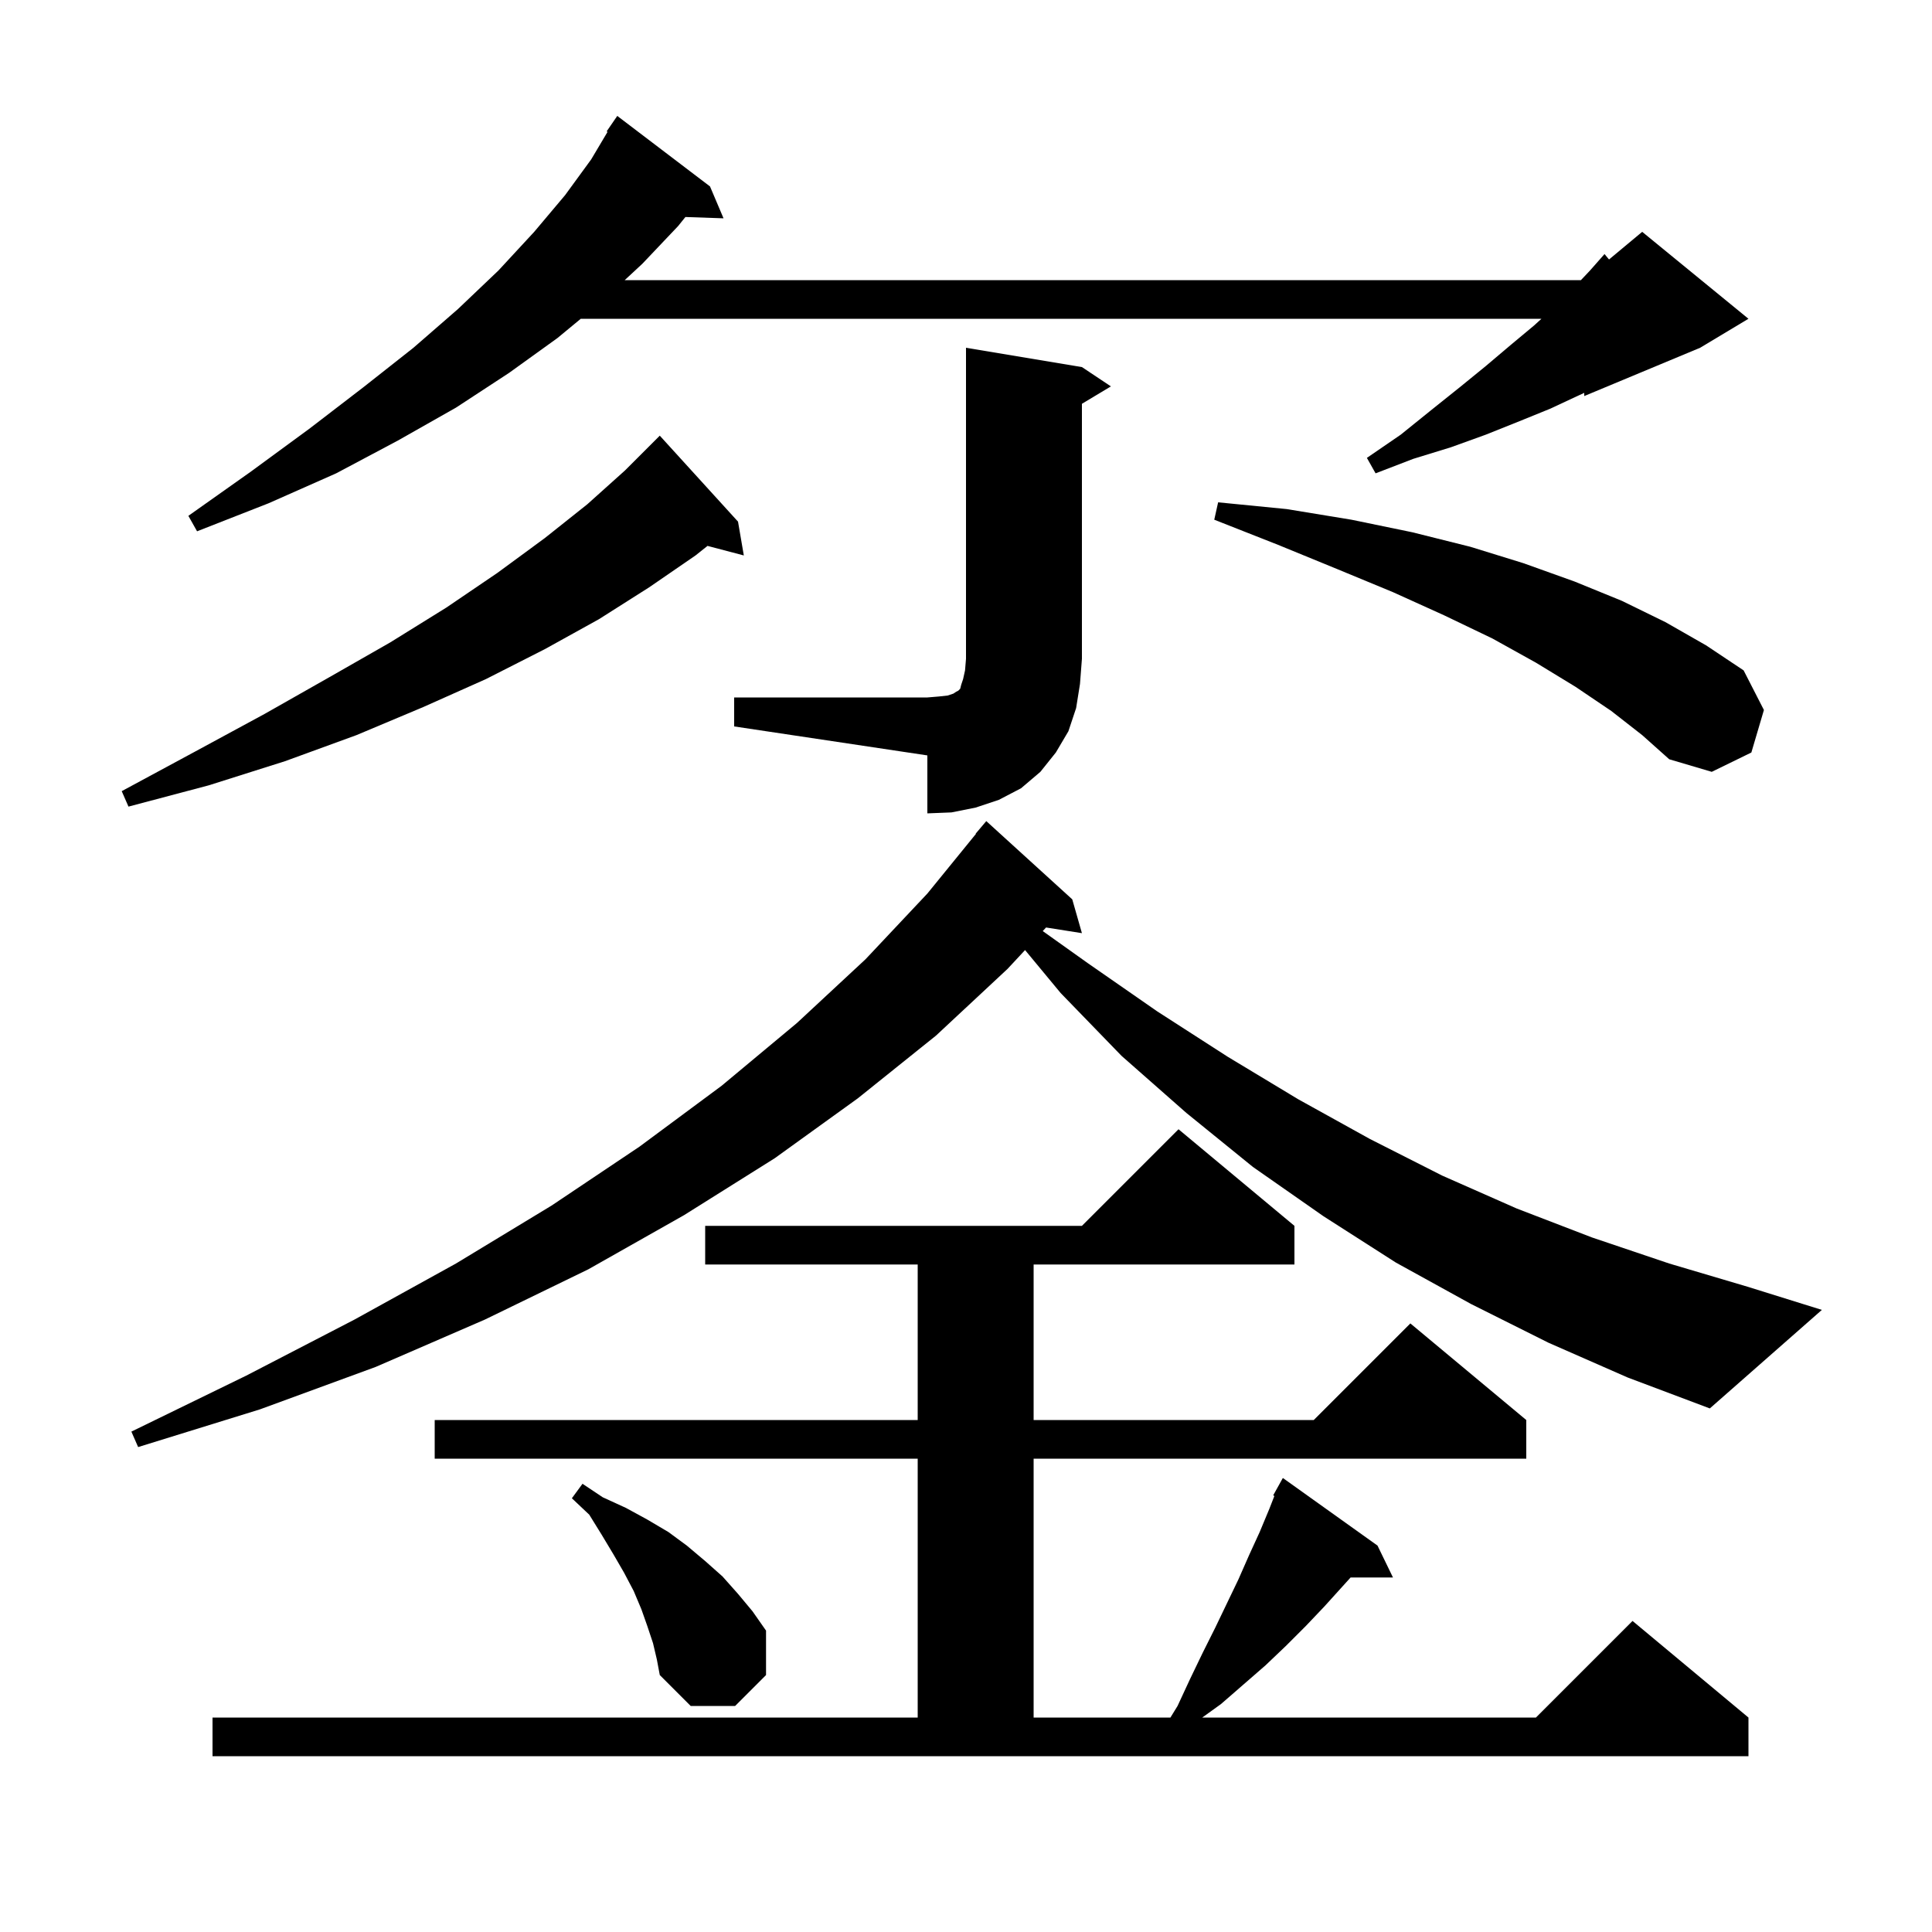 <svg xmlns="http://www.w3.org/2000/svg" xmlns:xlink="http://www.w3.org/1999/xlink" version="1.1" baseProfile="full" viewBox="0 0 200 200" width="200" height="200">
<g fill="black">
<path d="M 22.0 177.8 L 95.0 177.8 L 95.0 151.0 L 45.0 151.0 L 45.0 147.0 L 95.0 147.0 L 95.0 130.9 L 73.0 130.9 L 73.0 126.9 L 112.0 126.9 L 122.0 116.9 L 134.0 126.9 L 134.0 130.9 L 107.0 130.9 L 107.0 147.0 L 136.0 147.0 L 146.0 137.0 L 158.0 147.0 L 158.0 151.0 L 107.0 151.0 L 107.0 177.8 L 121.162 177.8 L 121.9 176.6 L 123.2 173.8 L 124.5 171.1 L 125.8 168.5 L 128.2 163.5 L 129.3 161.0 L 130.4 158.6 L 131.4 156.2 L 131.924 154.86 L 131.8 154.8 L 132.8 153.0 L 142.6 160.0 L 144.2 163.3 L 139.814 163.3 L 137.1 166.3 L 135.2 168.3 L 133.1 170.4 L 131.0 172.4 L 126.4 176.4 L 124.456 177.8 L 159.0 177.8 L 169.0 167.8 L 181.0 177.8 L 181.0 181.8 L 22.0 181.8 Z M 67.6 170.1 L 67.0 168.3 L 66.4 166.6 L 65.6 164.7 L 64.6 162.8 L 63.5 160.9 L 62.3 158.9 L 61.0 156.8 L 59.2 155.1 L 60.3 153.6 L 62.4 155.0 L 64.8 156.1 L 67.0 157.3 L 69.2 158.6 L 71.1 160.0 L 73.0 161.6 L 74.8 163.2 L 76.4 165.0 L 77.9 166.8 L 79.3 168.8 L 79.3 173.4 L 76.1 176.6 L 71.5 176.6 L 68.3 173.4 L 68.0 171.8 Z M 160.3 139.0 L 152.3 135.0 L 144.5 130.7 L 137.0 125.9 L 129.7 120.8 L 122.8 115.2 L 116.1 109.3 L 109.8 102.8 L 106.114 98.351 L 104.3 100.3 L 96.9 107.2 L 88.8 113.7 L 80.2 119.9 L 70.8 125.8 L 60.9 131.4 L 50.2 136.6 L 38.9 141.5 L 26.9 145.9 L 14.3 149.8 L 13.6 148.2 L 25.5 142.4 L 36.7 136.6 L 47.2 130.8 L 57.1 124.8 L 66.2 118.7 L 74.7 112.4 L 82.5 105.9 L 89.6 99.3 L 96.0 92.5 L 101.031 86.321 L 101.0 86.3 L 102.1 85.0 L 111.0 93.1 L 112.0 96.6 L 108.288 96.014 L 107.944 96.384 L 112.6 99.7 L 119.8 104.7 L 127.1 109.4 L 134.4 113.8 L 141.8 117.9 L 149.3 121.7 L 157.0 125.1 L 164.8 128.1 L 172.8 130.8 L 180.9 133.2 L 188.6 135.6 L 177.0 145.8 L 168.5 142.6 Z M 76.0 72.2 L 96.0 72.2 L 97.2 72.1 L 98.1 72.0 L 98.7 71.8 L 99.0 71.6 L 99.2 71.5 L 99.4 71.3 L 99.5 70.9 L 99.7 70.3 L 99.9 69.4 L 100.0 68.2 L 100.0 36.0 L 112.0 38.0 L 115.0 40.0 L 112.0 41.8 L 112.0 68.2 L 111.8 70.8 L 111.4 73.3 L 110.6 75.7 L 109.3 77.9 L 107.7 79.9 L 105.7 81.6 L 103.4 82.8 L 101.0 83.6 L 98.5 84.1 L 96.0 84.2 L 96.0 78.2 L 76.0 75.2 Z M 76.4 54.0 L 77.0 57.5 L 73.243 56.511 L 72.0 57.5 L 67.2 60.8 L 62.0 64.1 L 56.4 67.2 L 50.3 70.3 L 43.8 73.2 L 36.9 76.1 L 29.5 78.8 L 21.6 81.3 L 13.3 83.5 L 12.6 81.9 L 20.2 77.8 L 27.4 73.9 L 34.1 70.1 L 40.4 66.5 L 46.2 62.9 L 51.5 59.3 L 56.4 55.7 L 60.8 52.2 L 64.7 48.7 L 68.3 45.1 Z M 166.8 73.6 L 163.1 71.1 L 159.0 68.6 L 154.5 66.1 L 149.5 63.7 L 144.2 61.3 L 138.4 58.9 L 132.3 56.4 L 125.7 53.8 L 126.1 52.0 L 133.2 52.7 L 139.9 53.8 L 146.2 55.1 L 152.2 56.6 L 157.7 58.3 L 163.0 60.2 L 167.9 62.2 L 172.4 64.4 L 176.6 66.8 L 180.5 69.4 L 182.6 73.5 L 181.3 77.9 L 177.2 79.9 L 172.8 78.6 L 170.0 76.1 Z M 73.5 19.3 L 74.9 22.6 L 70.953 22.464 L 70.2 23.4 L 66.5 27.3 L 64.669 29.0 L 163.656 29.0 L 164.6 28.0 L 166.1 26.3 L 166.565 26.862 L 170.0 24.0 L 181.0 33.0 L 176.0 36.0 L 164.0 41.0 L 164.0 40.668 L 163.5 40.9 L 160.5 42.3 L 157.3 43.6 L 153.8 45.0 L 150.2 46.3 L 146.3 47.5 L 142.4 49.0 L 141.5 47.4 L 145.0 45.0 L 148.1 42.5 L 151.1 40.1 L 153.8 37.9 L 156.4 35.7 L 158.8 33.7 L 159.57 33.0 L 60.121 33.0 L 57.7 35.0 L 52.7 38.6 L 47.2 42.2 L 41.2 45.6 L 34.8 49.0 L 27.8 52.1 L 20.4 55.0 L 19.5 53.4 L 26.0 48.8 L 32.0 44.4 L 37.6 40.1 L 42.8 36.0 L 47.4 32.0 L 51.6 28.0 L 55.3 24.0 L 58.5 20.2 L 61.2 16.5 L 62.894 13.65 L 62.8 13.6 L 63.9 12.0 Z " />
</g>
</svg>
